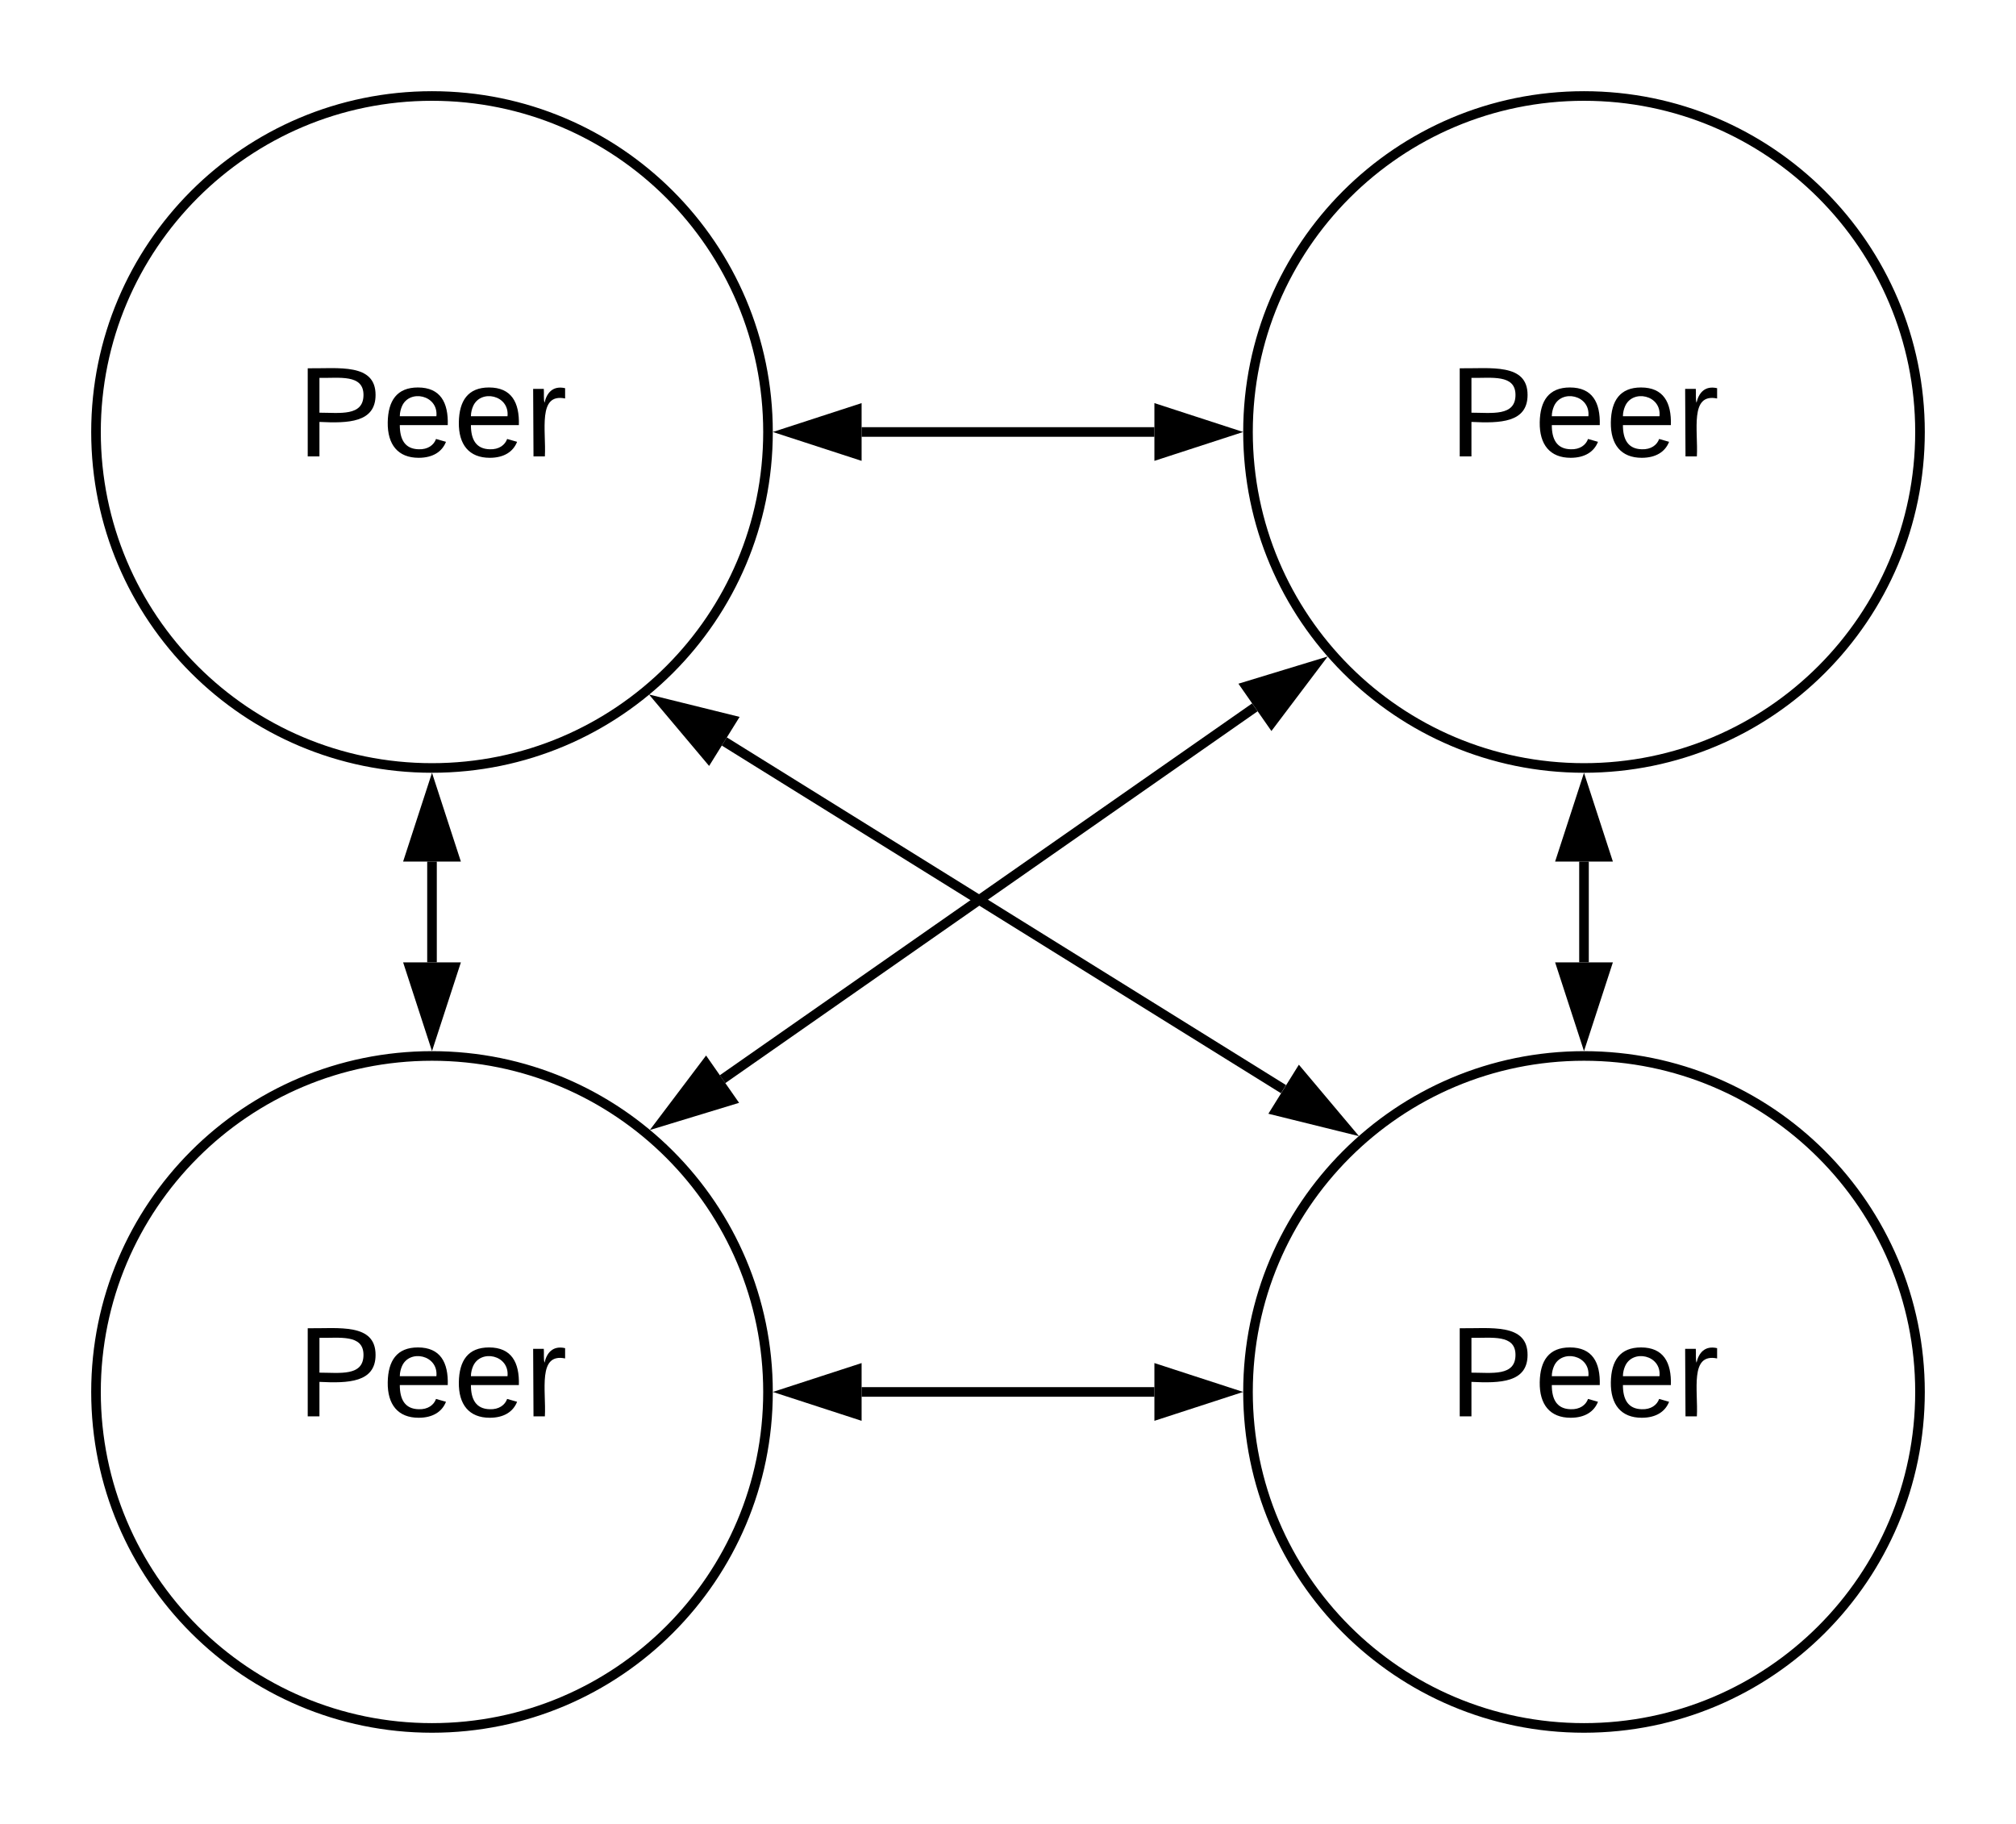 <svg xmlns="http://www.w3.org/2000/svg" xmlns:xlink="http://www.w3.org/1999/xlink" xmlns:lucid="lucid" width="420" height="380"><g transform="translate(-380 -220)" lucid:page-tab-id="0_0"><path d="M0 0h1870.4v1323.2H0z" fill="#fff"/><path d="M540 310c0 38.66-31.34 70-70 70s-70-31.34-70-70 31.34-70 70-70 70 31.34 70 70z" stroke="#000" stroke-width="2" fill="#fff"/><use xlink:href="#a" transform="matrix(1,0,0,1,405,245) translate(36.889 70.083)"/><path d="M780 310c0 38.66-31.34 70-70 70s-70-31.34-70-70 31.34-70 70-70 70 31.34 70 70z" stroke="#000" stroke-width="2" fill="#fff"/><use xlink:href="#a" transform="matrix(1,0,0,1,645,245) translate(36.889 70.083)"/><path d="M780 510c0 38.66-31.34 70-70 70s-70-31.34-70-70 31.34-70 70-70 70 31.34 70 70z" stroke="#000" stroke-width="2" fill="#fff"/><use xlink:href="#a" transform="matrix(1,0,0,1,645,445) translate(36.889 70.083)"/><path d="M540 510c0 38.66-31.34 70-70 70s-70-31.34-70-70 31.34-70 70-70 70 31.34 70 70z" stroke="#000" stroke-width="2" fill="#fff"/><use xlink:href="#a" transform="matrix(1,0,0,1,405,445) translate(36.889 70.083)"/><path d="M530.9 374.48l116.5 72.44" stroke="#000" stroke-width="2" fill="none"/><path d="M517.95 366.4l14.56 3.6-4.9 7.88zM660.38 455l-14.56-3.6 4.9-7.88z" stroke="#000" stroke-width="2"/><path d="M641.43 367.37l-110.9 77.47" stroke="#000" stroke-width="2" fill="none"/><path d="M653.95 358.63l-9.04 11.97-5.3-7.6zM518.03 453.58l9.04-11.97 5.3 7.6z" stroke="#000" stroke-width="2"/><path d="M470 399.5v21" stroke="#000" stroke-width="2" fill="none"/><path d="M470 384.24l4.64 14.26h-9.28zM470 435.76l-4.64-14.26h9.28z" stroke="#000" stroke-width="2"/><path d="M710 420.5v-21" stroke="#000" stroke-width="2" fill="none"/><path d="M710 435.76l-4.64-14.26h9.28zM710 384.24l4.64 14.26h-9.28z" stroke="#000" stroke-width="2"/><path d="M559.5 310h61" stroke="#000" stroke-width="2" fill="none"/><path d="M544.24 310l14.26-4.64v9.28zM635.76 310l-14.26 4.64v-9.28z" stroke="#000" stroke-width="2"/><path d="M559.5 510h61" stroke="#000" stroke-width="2" fill="none"/><path d="M544.24 510l14.26-4.64v9.28zM635.76 510l-14.26 4.64v-9.28z" stroke="#000" stroke-width="2"/><defs><path d="M30-248c87 1 191-15 191 75 0 78-77 80-158 76V0H30v-248zm33 125c57 0 124 11 124-50 0-59-68-47-124-48v98" id="b"/><path d="M100-194c63 0 86 42 84 106H49c0 40 14 67 53 68 26 1 43-12 49-29l28 8c-11 28-37 45-77 45C44 4 14-33 15-96c1-61 26-98 85-98zm52 81c6-60-76-77-97-28-3 7-6 17-6 28h103" id="c"/><path d="M114-163C36-179 61-72 57 0H25l-1-190h30c1 12-1 29 2 39 6-27 23-49 58-41v29" id="d"/><g id="a"><use transform="matrix(0.074,0,0,0.074,0,0)" xlink:href="#b"/><use transform="matrix(0.074,0,0,0.074,17.778,0)" xlink:href="#c"/><use transform="matrix(0.074,0,0,0.074,32.593,0)" xlink:href="#c"/><use transform="matrix(0.074,0,0,0.074,47.407,0)" xlink:href="#d"/></g></defs></g></svg>